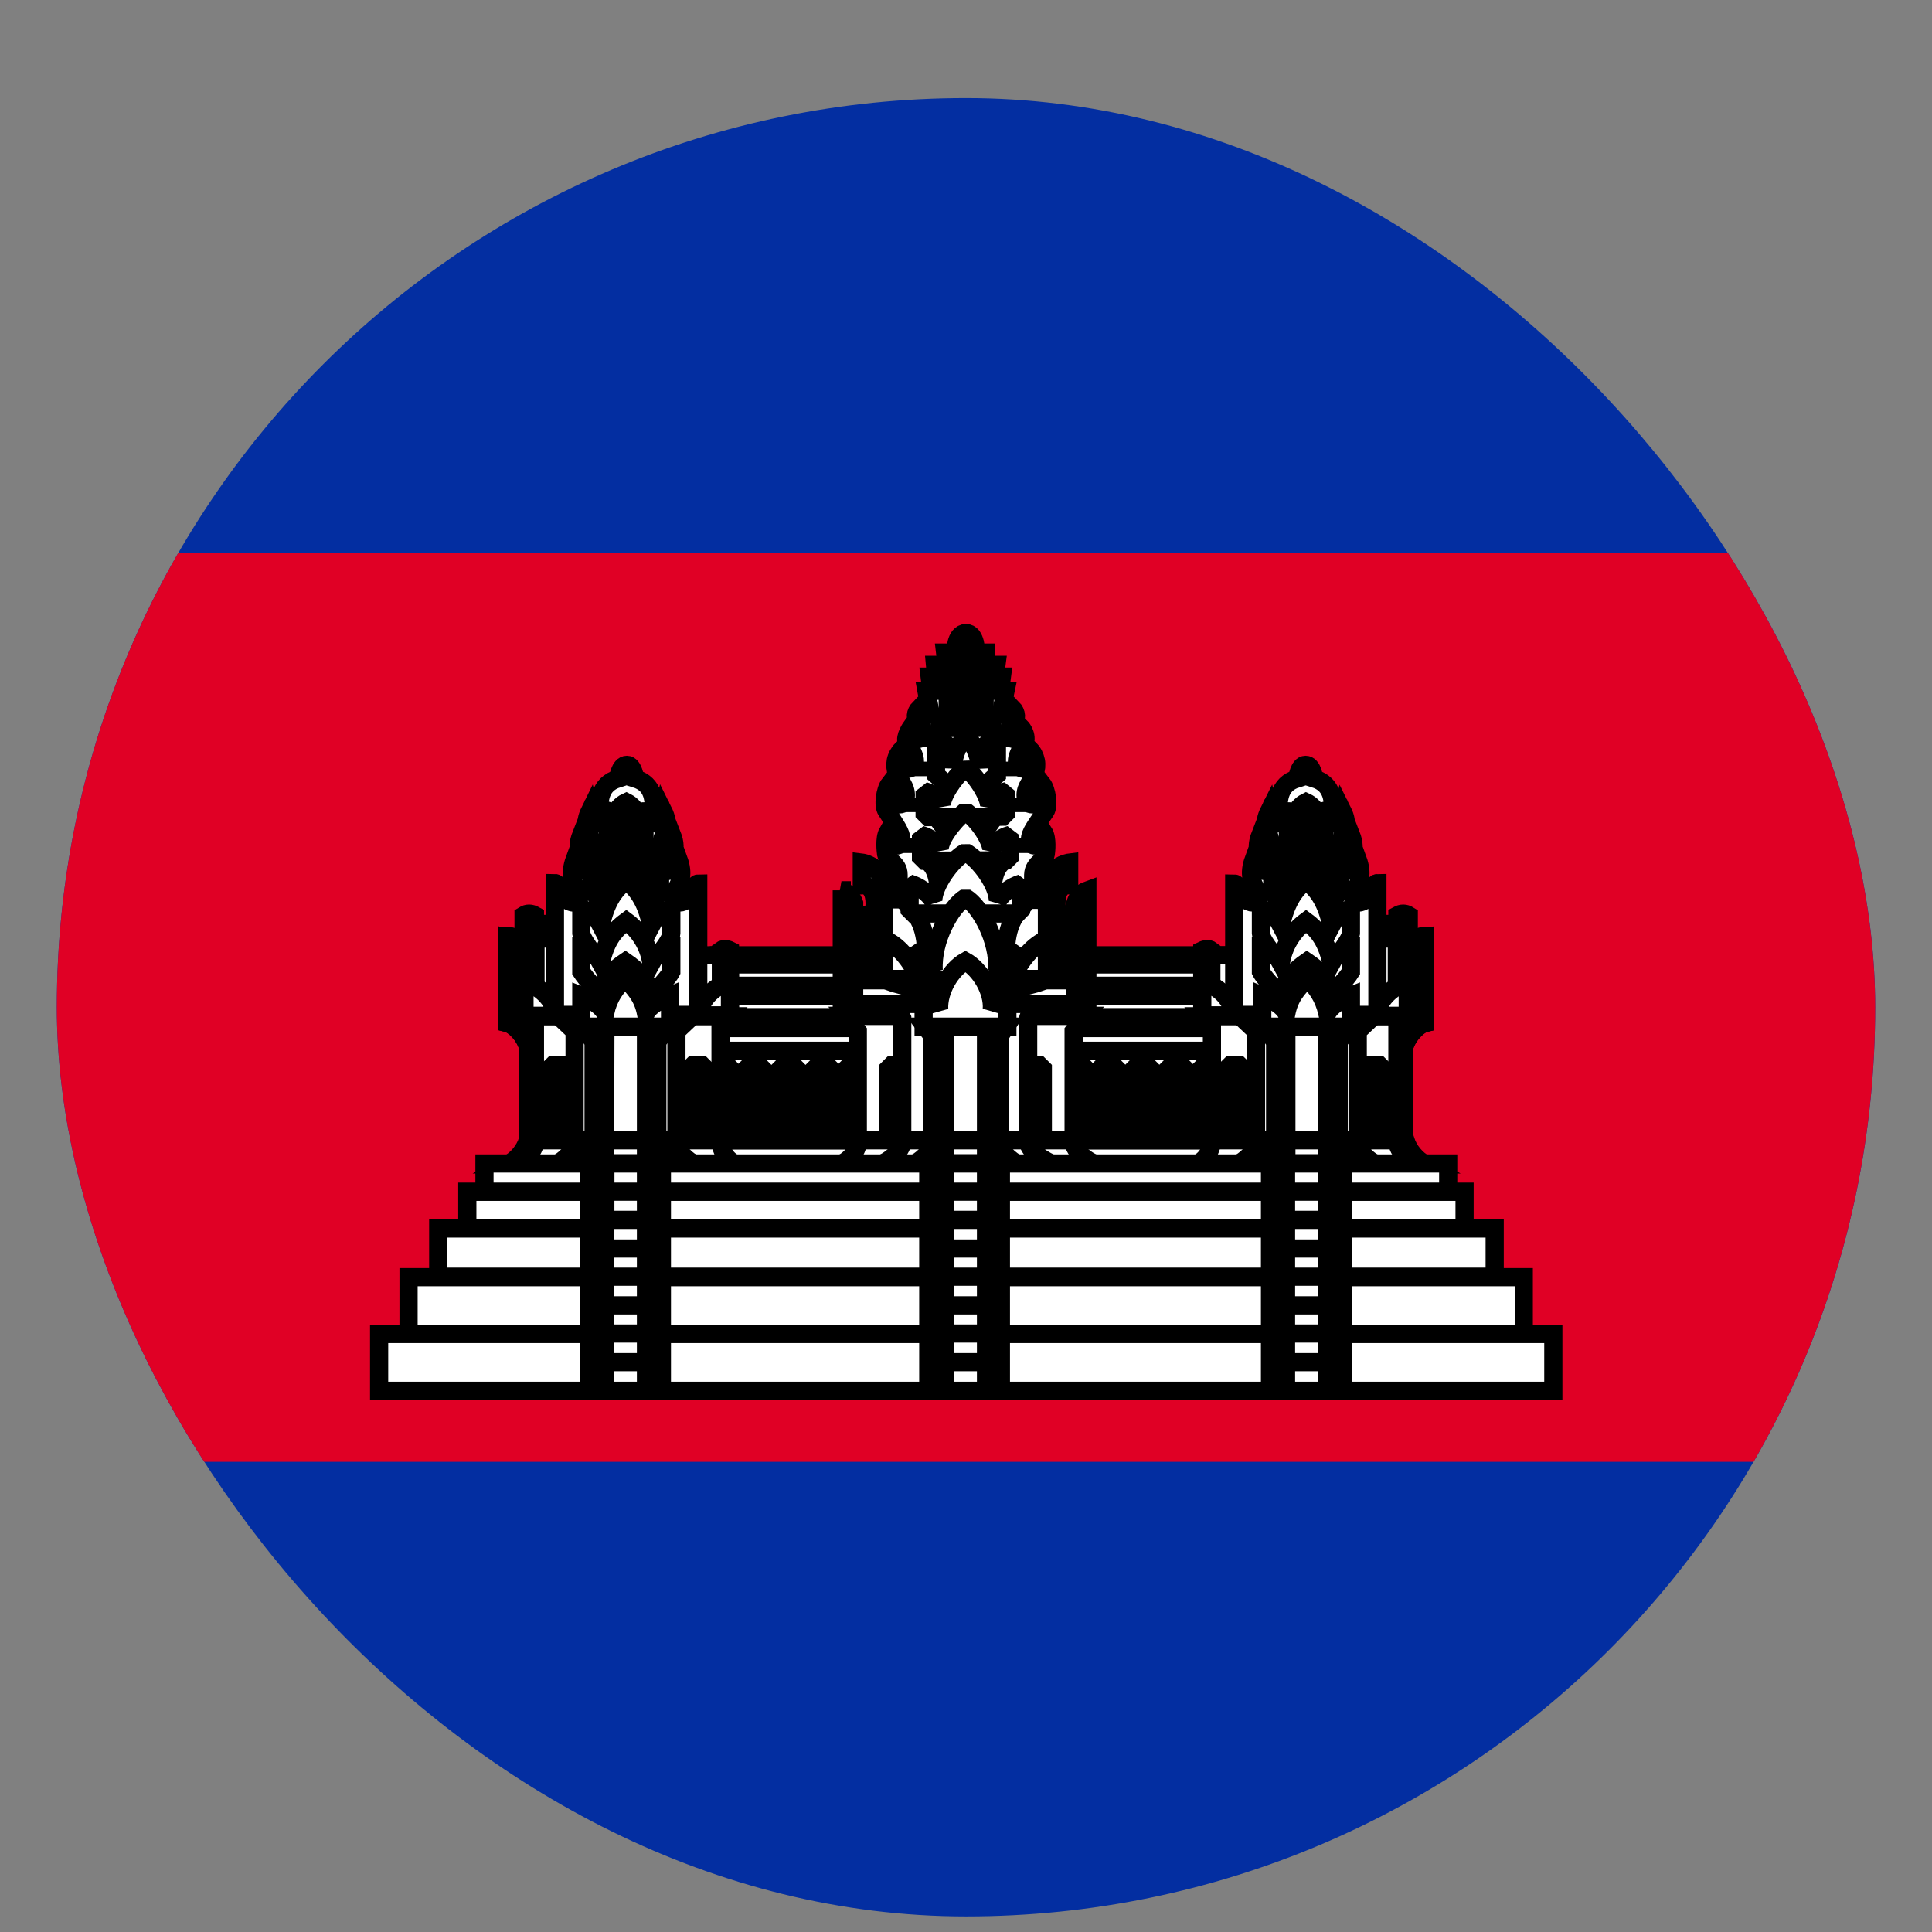 <svg width="17" height="17" viewBox="0 0 17 17" fill="none" xmlns="http://www.w3.org/2000/svg">
<rect x="0" y="0" width="17" height="17" fill="#808080" stroke="none"/>
<g id="Cambodia (KH)">
<g clip-path="url(#clip0_514_541)">
<path id="Vector" d="M0.5 0.863H16.5V16.863H0.5V0.863Z" fill="#032EA1"/>
<path id="Vector_2" d="M0.5 4.863H16.5V12.863H0.5V4.863Z" fill="#E00025"/>
<g id="Group">
<g id="Group_2">
<path id="Vector_3" d="M6.248 8.406H10.8V10.158H6.248V8.406Z" fill="white" stroke="black" stroke-width="0.16" stroke-linejoin="bevel"/>
<path id="Vector_4" d="M10.568 9.37H10.707V10.03H10.568V9.37ZM6.248 9.046H10.8V9.246H6.248V9.046ZM6.248 8.766H10.8V8.95H6.248V8.766Z" fill="white" stroke="black" stroke-width="0.16" stroke-linejoin="bevel"/>
<path id="Vector_5" d="M6.248 8.494H10.8V8.666H6.248V8.494Z" fill="white" stroke="black" stroke-width="0.144" stroke-linejoin="bevel"/>
<path id="Vector_6" d="M7.448 9.37H7.592V10.03H7.448V9.37ZM9.408 9.37H9.552V10.03H9.408V9.37ZM6.288 9.37H6.428V10.03H6.288V9.37ZM6.568 9.37H6.708V10.03H6.568V9.37ZM6.868 9.37H7.008V10.03H6.868V9.37ZM7.168 9.37H7.308V10.03H7.168V9.37ZM9.68 9.37H9.824V10.03H9.68V9.37ZM9.98 9.37H10.123V10.03H9.98V9.37ZM10.28 9.37H10.424V10.03H10.28V9.37Z" fill="white" stroke="black" stroke-width="0.16" stroke-linejoin="bevel"/>
<path id="Vector_7" d="M4.468 10.246C4.551 10.2 4.614 10.124 4.644 10.034H12.367C12.397 10.124 12.46 10.2 12.543 10.246H4.468Z" fill="white" stroke="black" stroke-width="0.16"/>
</g>
<path id="Vector_8" d="M8.408 5.738C8.408 5.738 8.403 5.574 8.499 5.57C8.591 5.57 8.588 5.738 8.588 5.738H8.408ZM7.907 7.918V7.698C7.907 7.586 7.795 7.578 7.795 7.498C7.795 7.498 7.779 7.378 7.811 7.322C7.856 7.482 7.931 7.454 7.931 7.386C7.931 7.33 7.891 7.274 7.8 7.134C7.768 7.09 7.787 6.95 7.827 6.898C7.843 7.018 7.864 7.078 7.915 7.078C7.947 7.078 7.971 7.058 7.971 6.998C7.971 6.918 7.92 6.878 7.891 6.806C7.878 6.77 7.875 6.731 7.882 6.693C7.89 6.656 7.909 6.621 7.936 6.594C7.955 6.714 7.952 6.762 8.004 6.762C8.111 6.726 8.004 6.57 7.979 6.53C7.955 6.486 8.02 6.394 8.02 6.394C8.052 6.502 8.059 6.51 8.1 6.498C8.148 6.486 8.139 6.418 8.084 6.362C8.047 6.322 8.052 6.27 8.091 6.23C8.132 6.306 8.18 6.302 8.184 6.254L8.152 6.078H8.848L8.812 6.25C8.803 6.298 8.867 6.31 8.908 6.23C8.947 6.27 8.951 6.326 8.915 6.362C8.86 6.418 8.851 6.486 8.899 6.498C8.94 6.51 8.947 6.498 8.979 6.394C8.979 6.394 9.04 6.454 9.02 6.53C8.995 6.57 8.887 6.73 8.995 6.762C9.047 6.762 9.043 6.714 9.063 6.594C9.09 6.622 9.107 6.656 9.115 6.694C9.122 6.731 9.118 6.77 9.104 6.806C9.079 6.878 9.024 6.918 9.024 6.998C9.024 7.058 9.052 7.078 9.084 7.078C9.136 7.078 9.155 7.022 9.171 6.898C9.211 6.95 9.232 7.09 9.2 7.138C9.107 7.274 9.063 7.33 9.063 7.386C9.063 7.454 9.143 7.482 9.184 7.322C9.22 7.378 9.204 7.498 9.204 7.498C9.204 7.578 9.095 7.586 9.091 7.698V7.918H7.907ZM8.195 6.078L8.18 5.954H8.816L8.8 6.078H8.195ZM8.236 5.95L8.227 5.85H8.768L8.755 5.95H8.236ZM8.328 5.846L8.316 5.742H8.675L8.671 5.846H8.328ZM9.648 10.246C9.568 10.218 9.447 10.13 9.447 10.046V9.074L9.552 8.938H7.447L7.548 9.074V10.046C7.548 10.13 7.468 10.218 7.388 10.246H9.648Z" fill="white" stroke="black" stroke-width="0.16"/>
<path id="Vector_9" d="M7.816 9.37H7.96V10.03H7.816V9.37ZM9.032 9.37H9.176V10.03H9.032V9.37Z" fill="white" stroke="black" stroke-width="0.16" stroke-linejoin="bevel"/>
<path id="Vector_10" d="M7.407 7.834V8.938H9.568V7.834C9.543 7.843 9.52 7.858 9.502 7.877C9.484 7.897 9.471 7.92 9.463 7.946V8.418H7.516V7.946C7.516 7.946 7.492 7.866 7.404 7.834H7.407Z" fill="white" stroke="black" stroke-width="0.16"/>
<path id="Vector_11" d="M9.271 10.246C9.2 10.218 9.047 10.13 9.047 10.046V8.958C9.063 8.898 9.143 8.862 9.195 8.822H7.768C7.835 8.862 7.912 8.89 7.939 8.958V10.046C7.939 10.13 7.819 10.218 7.747 10.246H9.271Z" fill="white" stroke="black" stroke-width="0.16"/>
<path id="Vector_12" d="M9.463 8.834V8.05H9.268V7.974H7.715V8.054H7.516V8.834H9.463ZM8.967 10.246C8.896 10.218 8.796 10.13 8.796 10.046V9.118L8.851 9.034H8.143L8.204 9.114V10.046C8.204 10.13 8.1 10.218 8.031 10.246H8.967Z" fill="white" stroke="black" stroke-width="0.16"/>
<path id="Vector_13" d="M8.316 9.034H8.676V10.246H8.316V9.034Z" fill="white" stroke="black" stroke-width="0.16"/>
<path id="Vector_14" d="M8.864 8.766C8.864 8.686 9.095 8.682 9.216 8.614H7.776C7.896 8.682 8.123 8.686 8.123 8.766L8.171 8.922L8.771 8.946L8.864 8.766Z" fill="white" stroke="black" stroke-width="0.16" stroke-linejoin="bevel"/>
<path id="Vector_15" d="M9.144 7.918C9.144 7.722 9.152 7.65 9.212 7.65V8.266C9.064 8.322 8.96 8.506 8.96 8.506H8.032C8.032 8.506 7.928 8.322 7.78 8.266V7.646C7.852 7.646 7.852 7.726 7.852 7.914L9.144 7.918ZM9.212 7.838C9.212 7.614 9.408 7.59 9.408 7.59V7.79C9.332 7.786 9.296 7.854 9.296 7.95C9.296 8.05 9.356 8.05 9.356 8.05V8.618H9.212V7.838Z" fill="white" stroke="black" stroke-width="0.16"/>
<path id="Vector_16" d="M7.779 7.838C7.779 7.614 7.583 7.59 7.583 7.59V7.79C7.66 7.786 7.696 7.854 7.696 7.95C7.696 8.05 7.636 8.05 7.636 8.05V8.618H7.779V7.838Z" fill="white" stroke="black" stroke-width="0.16"/>
<g id="Group_3">
<path id="Vector_17" d="M8.159 6.29H8.848M8.079 6.506H8.919M8 6.766H8.995M7.915 7.082H9.095M7.888 7.442H9.104" stroke="black" stroke-width="0.128"/>
<path id="Vector_18" d="M7.519 8.626H9.463M8.136 8.626H8.855V8.89H8.136V8.626Z" stroke="black" stroke-width="0.16"/>
</g>
<path id="Vector_19" d="M8.047 8.034C8.168 8.178 8.152 8.422 8.152 8.566H8.848C8.848 8.422 8.832 8.178 8.951 8.034H8.047ZM8.435 6.394L8.339 6.342V6.202C8.38 6.214 8.419 6.218 8.428 6.282C8.44 6.19 8.467 6.198 8.504 6.162C8.543 6.198 8.563 6.19 8.579 6.282C8.579 6.218 8.627 6.214 8.664 6.202V6.342L8.572 6.39L8.435 6.394Z" fill="white" stroke="black" stroke-width="0.16"/>
<path id="Vector_20" d="M8.428 6.622L8.268 6.51V6.386C8.328 6.398 8.387 6.406 8.396 6.474C8.412 6.374 8.447 6.326 8.504 6.286C8.556 6.326 8.591 6.374 8.611 6.474C8.616 6.406 8.68 6.398 8.732 6.386V6.514L8.575 6.622H8.428Z" fill="white" stroke="black" stroke-width="0.16"/>
<path id="Vector_21" d="M8.416 6.978L8.236 6.818V6.63C8.3 6.646 8.372 6.654 8.38 6.754C8.4 6.614 8.44 6.538 8.5 6.482C8.564 6.538 8.604 6.614 8.628 6.754C8.636 6.654 8.708 6.646 8.772 6.63V6.818L8.588 6.978H8.416ZM8.752 7.19L8.592 7.418H8.404L8.24 7.19H8.752ZM8.144 7.57C8.224 7.614 8.256 7.706 8.264 7.874H8.728C8.736 7.706 8.768 7.614 8.848 7.57H8.144Z" fill="white" stroke="black" stroke-width="0.16"/>
<path id="Vector_22" d="M8.855 7.186V6.962C8.821 6.969 8.789 6.985 8.762 7.008C8.736 7.031 8.716 7.061 8.704 7.094C8.704 7.014 8.604 6.842 8.495 6.754C8.387 6.85 8.284 7.01 8.287 7.09C8.268 7.03 8.216 6.982 8.136 6.962V7.19L8.855 7.186Z" fill="white" stroke="black" stroke-width="0.16" stroke-linejoin="bevel"/>
<path id="Vector_23" d="M8.887 7.57V7.346C8.803 7.37 8.748 7.414 8.723 7.478C8.723 7.398 8.616 7.226 8.495 7.138C8.376 7.238 8.264 7.394 8.268 7.478C8.248 7.418 8.188 7.37 8.104 7.346V7.574L8.887 7.57Z" fill="white" stroke="black" stroke-width="0.16" stroke-linejoin="bevel"/>
<path id="Vector_24" d="M8.984 8.038V7.774C8.9 7.8 8.828 7.853 8.78 7.926C8.78 7.786 8.62 7.566 8.496 7.498C8.368 7.57 8.212 7.794 8.212 7.926C8.162 7.853 8.088 7.799 8.004 7.774V8.038H8.984Z" fill="white" stroke="black" stroke-width="0.16" stroke-linejoin="bevel"/>
<path id="Vector_25" d="M8.928 8.626V8.354C8.832 8.39 8.808 8.478 8.776 8.542C8.788 8.266 8.624 7.974 8.496 7.898C8.368 7.974 8.2 8.274 8.216 8.538C8.184 8.482 8.156 8.39 8.064 8.354V8.622L8.928 8.626Z" fill="white" stroke="black" stroke-width="0.16" stroke-linejoin="bevel"/>
<path id="Vector_26" d="M8.864 9.034V8.762C8.764 8.786 8.759 8.822 8.727 8.882C8.739 8.718 8.623 8.53 8.495 8.458C8.367 8.53 8.255 8.718 8.264 8.882C8.232 8.822 8.227 8.786 8.127 8.762V9.034H8.864Z" fill="white" stroke="black" stroke-width="0.16"/>
<g id="a">
<path id="Vector_27" d="M4.647 10.034V9.218C4.62 9.114 4.527 9.018 4.463 9.002V8.282L4.612 8.362L4.784 9.118V10.038L4.647 10.034Z" fill="white" stroke="black" stroke-width="0.16"/>
<path id="Vector_28" d="M4.647 10.038V9.218C4.62 9.114 4.527 9.018 4.463 9.002V8.234C4.564 8.234 4.612 8.362 4.612 8.362L4.784 9.118V10.034L4.647 10.038Z" fill="white" stroke="black" stroke-width="0.16"/>
<path id="Vector_29" d="M4.54 10.246C4.608 10.218 4.707 10.13 4.707 10.046V9.022L4.66 8.942H6.407L6.34 9.022V10.046C6.342 10.088 6.357 10.129 6.38 10.164C6.404 10.199 6.437 10.227 6.476 10.246H4.54Z" fill="white" stroke="black" stroke-width="0.16"/>
<path id="Vector_30" d="M6.12 10.246C6.051 10.218 5.952 10.13 5.952 10.046V9.074L6.096 8.938H4.912L5.056 9.074V10.046C5.056 10.13 4.955 10.218 4.888 10.246H6.12Z" fill="white" stroke="black" stroke-width="0.16"/>
<path id="Vector_31" d="M5.955 10.246C5.888 10.218 5.784 10.13 5.784 10.046V9.166L5.88 9.034H5.128L5.223 9.166V10.046C5.223 10.13 5.123 10.218 5.051 10.246H5.955Z" fill="white" stroke="black" stroke-width="0.16"/>
<path id="Vector_32" d="M5.327 9.034H5.684V10.25H5.324L5.327 9.034Z" fill="white" stroke="black" stroke-width="0.16"/>
<g id="Vector_33">
<path d="M4.835 9.37H4.979V10.03H4.835V9.37ZM6.067 9.37H6.207V10.03H6.064L6.067 9.37ZM4.712 8.258H4.888V8.938H4.712V8.258ZM4.712 8.13H4.883V8.258H4.712V8.13ZM6.136 8.406H6.38V8.926H6.136V8.406Z" fill="white"/>
<path d="M4.712 8.258H4.888V8.938H4.712V8.258ZM4.712 8.258H4.883V8.13H4.712V8.258ZM4.835 9.37H4.979V10.03H4.835V9.37ZM6.067 9.37H6.207V10.03H6.064L6.067 9.37ZM6.136 8.406H6.38V8.926H6.136V8.406Z" stroke="black" stroke-width="0.16" stroke-linejoin="bevel"/>
</g>
<path id="Vector_34" d="M4.883 8.93V7.77C4.931 7.77 4.939 7.942 5.051 7.942C5.112 7.942 5.107 7.87 5.072 7.814C5.043 7.762 5.008 7.694 5.056 7.562C5.091 7.662 5.179 7.694 5.163 7.634C5.136 7.526 5.051 7.506 5.115 7.342C5.136 7.478 5.223 7.474 5.204 7.394C5.179 7.302 5.128 7.262 5.191 7.134C5.228 7.282 5.271 7.274 5.271 7.182C5.271 7.046 5.271 6.902 5.439 6.85C5.439 6.85 5.452 6.73 5.516 6.73C5.575 6.73 5.588 6.85 5.588 6.85C5.76 6.902 5.755 7.05 5.755 7.182C5.755 7.274 5.8 7.282 5.835 7.134C5.899 7.262 5.848 7.302 5.824 7.394C5.803 7.474 5.891 7.478 5.912 7.342C5.976 7.506 5.891 7.526 5.864 7.634C5.848 7.694 5.936 7.662 5.971 7.562C6.019 7.694 5.984 7.762 5.955 7.814C5.923 7.87 5.915 7.942 5.976 7.942C6.088 7.942 6.096 7.774 6.144 7.774V8.93H4.883ZM4.607 8.054V8.938H4.707V8.054C4.671 8.034 4.639 8.034 4.607 8.054Z" fill="white" stroke="black" stroke-width="0.16"/>
<path id="Vector_35" d="M4.615 8.626C4.739 8.69 4.864 8.766 4.896 8.938H4.615V8.626ZM6.343 8.362V8.938H6.423V8.362C6.399 8.35 6.364 8.346 6.343 8.362Z" fill="white" stroke="black" stroke-width="0.16"/>
<path id="Vector_36" d="M6.423 8.626C6.3 8.686 6.176 8.758 6.144 8.934H6.423V8.626ZM5.599 7.278L5.671 7.218V7.138C5.647 7.138 5.631 7.15 5.612 7.178C5.604 7.152 5.591 7.128 5.574 7.108C5.557 7.087 5.535 7.07 5.511 7.058C5.487 7.069 5.466 7.085 5.448 7.105C5.43 7.125 5.416 7.148 5.407 7.174C5.388 7.146 5.375 7.142 5.348 7.134V7.214L5.42 7.278H5.599Z" fill="white" stroke="black" stroke-width="0.16"/>
<path id="Vector_37" d="M5.639 7.474L5.671 7.398V7.298C5.647 7.298 5.631 7.31 5.612 7.338C5.604 7.312 5.591 7.288 5.574 7.268C5.557 7.247 5.535 7.23 5.511 7.218C5.487 7.229 5.466 7.245 5.448 7.265C5.43 7.285 5.416 7.308 5.407 7.334C5.388 7.306 5.375 7.302 5.348 7.298V7.398L5.38 7.474H5.639Z" fill="white" stroke="black" stroke-width="0.16"/>
<path id="Vector_38" d="M5.647 7.738L5.752 7.606V7.478C5.712 7.478 5.691 7.498 5.663 7.542C5.636 7.45 5.583 7.434 5.511 7.39C5.436 7.43 5.383 7.45 5.359 7.538C5.327 7.494 5.308 7.482 5.268 7.478V7.606L5.375 7.738H5.647Z" fill="white" stroke="black" stroke-width="0.16"/>
<path id="Vector_39" d="M5.676 7.998C5.676 7.998 5.803 7.89 5.808 7.83V7.69C5.76 7.694 5.715 7.706 5.679 7.766C5.647 7.65 5.599 7.618 5.511 7.566C5.42 7.618 5.372 7.65 5.343 7.766C5.303 7.706 5.263 7.694 5.212 7.686V7.83C5.245 7.893 5.29 7.95 5.343 7.998H5.676Z" fill="white" stroke="black" stroke-width="0.16"/>
<path id="Vector_40" d="M5.728 8.478C5.728 8.478 5.904 8.29 5.907 8.214V7.998C5.843 8.006 5.779 8.05 5.731 8.142C5.691 7.962 5.628 7.838 5.511 7.75C5.391 7.838 5.327 7.962 5.287 8.142C5.239 8.05 5.179 8.006 5.115 7.998V8.214C5.128 8.29 5.292 8.478 5.292 8.478H5.728Z" fill="white" stroke="black" stroke-width="0.16"/>
<path id="Vector_41" d="M5.728 8.762C5.728 8.762 5.875 8.614 5.907 8.55V8.334C5.843 8.342 5.779 8.386 5.731 8.474C5.721 8.401 5.696 8.331 5.658 8.268C5.62 8.205 5.571 8.15 5.511 8.106C5.391 8.194 5.327 8.294 5.287 8.474C5.239 8.386 5.179 8.342 5.115 8.334V8.55C5.155 8.614 5.292 8.762 5.292 8.762H5.728Z" fill="white" stroke="black" stroke-width="0.16"/>
<path id="Vector_42" d="M5.787 8.93C5.747 8.742 5.707 8.602 5.503 8.462C5.295 8.602 5.26 8.742 5.215 8.93H5.787Z" fill="white" stroke="black" stroke-width="0.16"/>
<path id="Vector_43" d="M5.896 9.034V8.762C5.8 8.802 5.715 8.854 5.684 8.914C5.652 8.762 5.583 8.698 5.5 8.606C5.415 8.698 5.359 8.766 5.324 8.914C5.292 8.854 5.207 8.798 5.115 8.762V9.034H5.896Z" fill="white" stroke="black" stroke-width="0.16"/>
</g>
<g id="a_2">
<path id="Vector_44" d="M12.355 10.034V9.218C12.383 9.114 12.476 9.018 12.54 9.002V8.282L12.392 8.362L12.22 9.118V10.038L12.355 10.034Z" fill="white" stroke="black" stroke-width="0.16"/>
<path id="Vector_45" d="M12.355 10.038V9.218C12.383 9.114 12.476 9.018 12.54 9.002V8.234C12.44 8.234 12.392 8.362 12.392 8.362L12.22 9.118V10.034L12.355 10.038Z" fill="white" stroke="black" stroke-width="0.16"/>
<path id="Vector_46" d="M12.463 10.246C12.396 10.218 12.296 10.13 12.296 10.046V9.022L12.344 8.942H10.595L10.664 9.022V10.046C10.661 10.088 10.646 10.129 10.623 10.164C10.599 10.199 10.566 10.227 10.527 10.246H12.463Z" fill="white" stroke="black" stroke-width="0.16"/>
<path id="Vector_47" d="M10.883 10.246C10.951 10.218 11.052 10.13 11.052 10.046V9.074L10.908 8.938H12.091L11.947 9.074V10.046C11.947 10.13 12.047 10.218 12.116 10.246H10.883Z" fill="white" stroke="black" stroke-width="0.16"/>
<path id="Vector_48" d="M11.047 10.246C11.116 10.218 11.22 10.13 11.22 10.046V9.166L11.123 9.034H11.876L11.78 9.166V10.046C11.78 10.13 11.88 10.218 11.951 10.246H11.047Z" fill="white" stroke="black" stroke-width="0.16"/>
<path id="Vector_49" d="M11.675 9.034H11.319V10.25H11.68L11.675 9.034Z" fill="white" stroke="black" stroke-width="0.16"/>
<g id="Vector_50">
<path d="M12.168 9.37H12.024V10.03H12.168V9.37ZM10.935 9.37H10.796V10.03H10.94L10.935 9.37ZM12.291 8.258H12.116V8.938H12.291V8.258ZM12.291 8.13H12.12V8.258H12.291V8.13ZM10.867 8.406H10.623V8.926H10.867V8.406Z" fill="white"/>
<path d="M12.291 8.258H12.116V8.938H12.291V8.258ZM12.291 8.258H12.12V8.13H12.291V8.258ZM12.168 9.37H12.024V10.03H12.168V9.37ZM10.935 9.37H10.796V10.03H10.94L10.935 9.37ZM10.867 8.406H10.623V8.926H10.867V8.406Z" stroke="black" stroke-width="0.16" stroke-linejoin="bevel"/>
</g>
<path id="Vector_51" d="M12.12 8.93V7.77C12.072 7.77 12.063 7.942 11.951 7.942C11.892 7.942 11.896 7.87 11.931 7.814C11.96 7.762 11.995 7.694 11.947 7.562C11.912 7.662 11.823 7.694 11.839 7.634C11.867 7.526 11.951 7.506 11.887 7.342C11.867 7.478 11.78 7.474 11.8 7.394C11.823 7.302 11.876 7.262 11.812 7.134C11.775 7.282 11.732 7.274 11.732 7.182C11.732 7.046 11.732 6.902 11.563 6.85C11.563 6.85 11.552 6.73 11.488 6.73C11.428 6.73 11.415 6.85 11.415 6.85C11.243 6.902 11.248 7.05 11.248 7.182C11.248 7.274 11.204 7.282 11.168 7.134C11.104 7.262 11.155 7.302 11.18 7.394C11.2 7.474 11.111 7.478 11.091 7.342C11.027 7.506 11.111 7.526 11.139 7.634C11.155 7.694 11.068 7.662 11.031 7.562C10.983 7.694 11.02 7.762 11.047 7.814C11.079 7.87 11.088 7.942 11.027 7.942C10.915 7.942 10.908 7.774 10.86 7.774V8.93H12.12ZM12.396 8.054V8.938H12.296V8.054C12.332 8.034 12.364 8.034 12.396 8.054Z" fill="white" stroke="black" stroke-width="0.16"/>
<path id="Vector_52" d="M12.387 8.626C12.264 8.69 12.139 8.766 12.107 8.938H12.387V8.626ZM10.659 8.362V8.938H10.579V8.362C10.604 8.35 10.639 8.346 10.659 8.362Z" fill="white" stroke="black" stroke-width="0.16"/>
<path id="Vector_53" d="M10.579 8.626C10.704 8.686 10.828 8.758 10.86 8.934H10.579V8.626ZM11.403 7.278L11.332 7.218V7.138C11.355 7.138 11.371 7.15 11.392 7.178C11.399 7.152 11.412 7.128 11.429 7.108C11.447 7.087 11.468 7.07 11.492 7.058C11.516 7.069 11.537 7.085 11.555 7.105C11.573 7.125 11.587 7.148 11.595 7.174C11.616 7.146 11.627 7.142 11.655 7.134V7.214L11.584 7.278H11.403Z" fill="white" stroke="black" stroke-width="0.16"/>
<path id="Vector_54" d="M11.364 7.474L11.332 7.398V7.298C11.355 7.298 11.371 7.31 11.392 7.338C11.399 7.312 11.412 7.288 11.429 7.268C11.447 7.247 11.468 7.23 11.492 7.218C11.516 7.229 11.537 7.245 11.555 7.265C11.573 7.285 11.587 7.308 11.595 7.334C11.616 7.306 11.627 7.302 11.655 7.298V7.398L11.623 7.474H11.364Z" fill="white" stroke="black" stroke-width="0.16"/>
<path id="Vector_55" d="M11.355 7.738L11.252 7.606V7.478C11.291 7.478 11.312 7.498 11.339 7.542C11.367 7.45 11.419 7.434 11.492 7.39C11.568 7.43 11.62 7.45 11.643 7.538C11.675 7.494 11.695 7.482 11.736 7.478V7.606L11.627 7.738H11.355Z" fill="white" stroke="black" stroke-width="0.16"/>
<path id="Vector_56" d="M11.328 7.998C11.328 7.998 11.2 7.89 11.195 7.83V7.69C11.243 7.694 11.287 7.706 11.323 7.766C11.355 7.65 11.403 7.618 11.492 7.566C11.584 7.618 11.632 7.65 11.659 7.766C11.7 7.706 11.739 7.694 11.791 7.686V7.83C11.758 7.893 11.713 7.95 11.659 7.998H11.328Z" fill="white" stroke="black" stroke-width="0.16"/>
<path id="Vector_57" d="M11.275 8.478C11.275 8.478 11.1 8.29 11.095 8.214V7.998C11.159 8.006 11.223 8.05 11.271 8.142C11.312 7.962 11.376 7.838 11.492 7.75C11.611 7.838 11.675 7.962 11.716 8.142C11.764 8.05 11.823 8.006 11.887 7.998V8.214C11.876 8.29 11.711 8.478 11.711 8.478H11.275Z" fill="white" stroke="black" stroke-width="0.16"/>
<path id="Vector_58" d="M11.275 8.762C11.275 8.762 11.127 8.614 11.095 8.55V8.334C11.159 8.342 11.223 8.386 11.271 8.474C11.282 8.401 11.307 8.331 11.345 8.268C11.383 8.205 11.432 8.15 11.492 8.106C11.611 8.194 11.675 8.294 11.716 8.474C11.764 8.386 11.823 8.342 11.887 8.334V8.55C11.848 8.614 11.711 8.762 11.711 8.762H11.275Z" fill="white" stroke="black" stroke-width="0.16"/>
<path id="Vector_59" d="M11.216 8.93C11.255 8.742 11.296 8.602 11.499 8.462C11.707 8.602 11.743 8.742 11.787 8.93H11.216Z" fill="white" stroke="black" stroke-width="0.16"/>
<path id="Vector_60" d="M11.107 9.034V8.762C11.204 8.802 11.287 8.854 11.319 8.914C11.351 8.762 11.419 8.698 11.504 8.606C11.588 8.698 11.643 8.766 11.68 8.914C11.711 8.854 11.796 8.798 11.887 8.762V9.034H11.107Z" fill="white" stroke="black" stroke-width="0.16"/>
</g>
<path id="Vector_61" d="M3.595 11.238H13.408V11.738H3.595V11.238ZM3.336 11.738H13.668V12.238H3.336V11.738ZM4.112 10.486H12.887V10.81H4.112V10.486Z" fill="white" stroke="black" stroke-width="0.16"/>
<path id="Vector_62" d="M3.856 10.81H13.152V11.234H3.856V10.81ZM4.263 10.238H12.743V10.486H4.263V10.238Z" fill="white" stroke="black" stroke-width="0.16"/>
<path id="Vector_63" d="M5.184 10.238H5.824V12.238H5.184V10.238Z" fill="white" stroke="black" stroke-width="0.16"/>
<path id="Vector_64" d="M5.327 10.238H5.684V12.238H5.324L5.327 10.238ZM8.168 10.238H8.807V12.238H8.168V10.238Z" fill="white" stroke="black" stroke-width="0.16"/>
<path id="Vector_65" d="M8.316 10.238H8.676V12.238H8.316V10.238ZM11.175 10.238H11.816V12.238H11.175V10.238Z" fill="white" stroke="black" stroke-width="0.16"/>
<path id="Vector_66" d="M11.316 10.238H11.675V12.238H11.316V10.238Z" fill="white" stroke="black" stroke-width="0.16"/>
<path id="Vector_67" d="M4.648 10.034H12.367M5.32 11.986H5.688M5.32 11.734H5.688M5.32 11.486H5.688M5.32 11.234H5.688M5.32 10.986H5.688M5.32 10.734H5.688M5.32 10.486H5.688M8.32 11.986H8.664M8.32 11.734H8.664M8.32 11.486H8.664M8.32 11.234H8.664M8.32 10.986H8.664M8.32 10.734H8.664M8.32 10.486H8.664M11.312 11.986H11.68M11.312 11.734H11.68M11.312 11.486H11.68M11.312 11.234H11.68M11.312 10.986H11.68M11.312 10.734H11.68M11.312 10.486H11.68" stroke="black" stroke-width="0.16"/>
</g>
</g>
</g>
<defs>
<clipPath id="clip0_514_541">
<rect x="0.5" y="0.863" width="16" height="16" rx="8" fill="white"/>
</clipPath>
</defs>
</svg>
